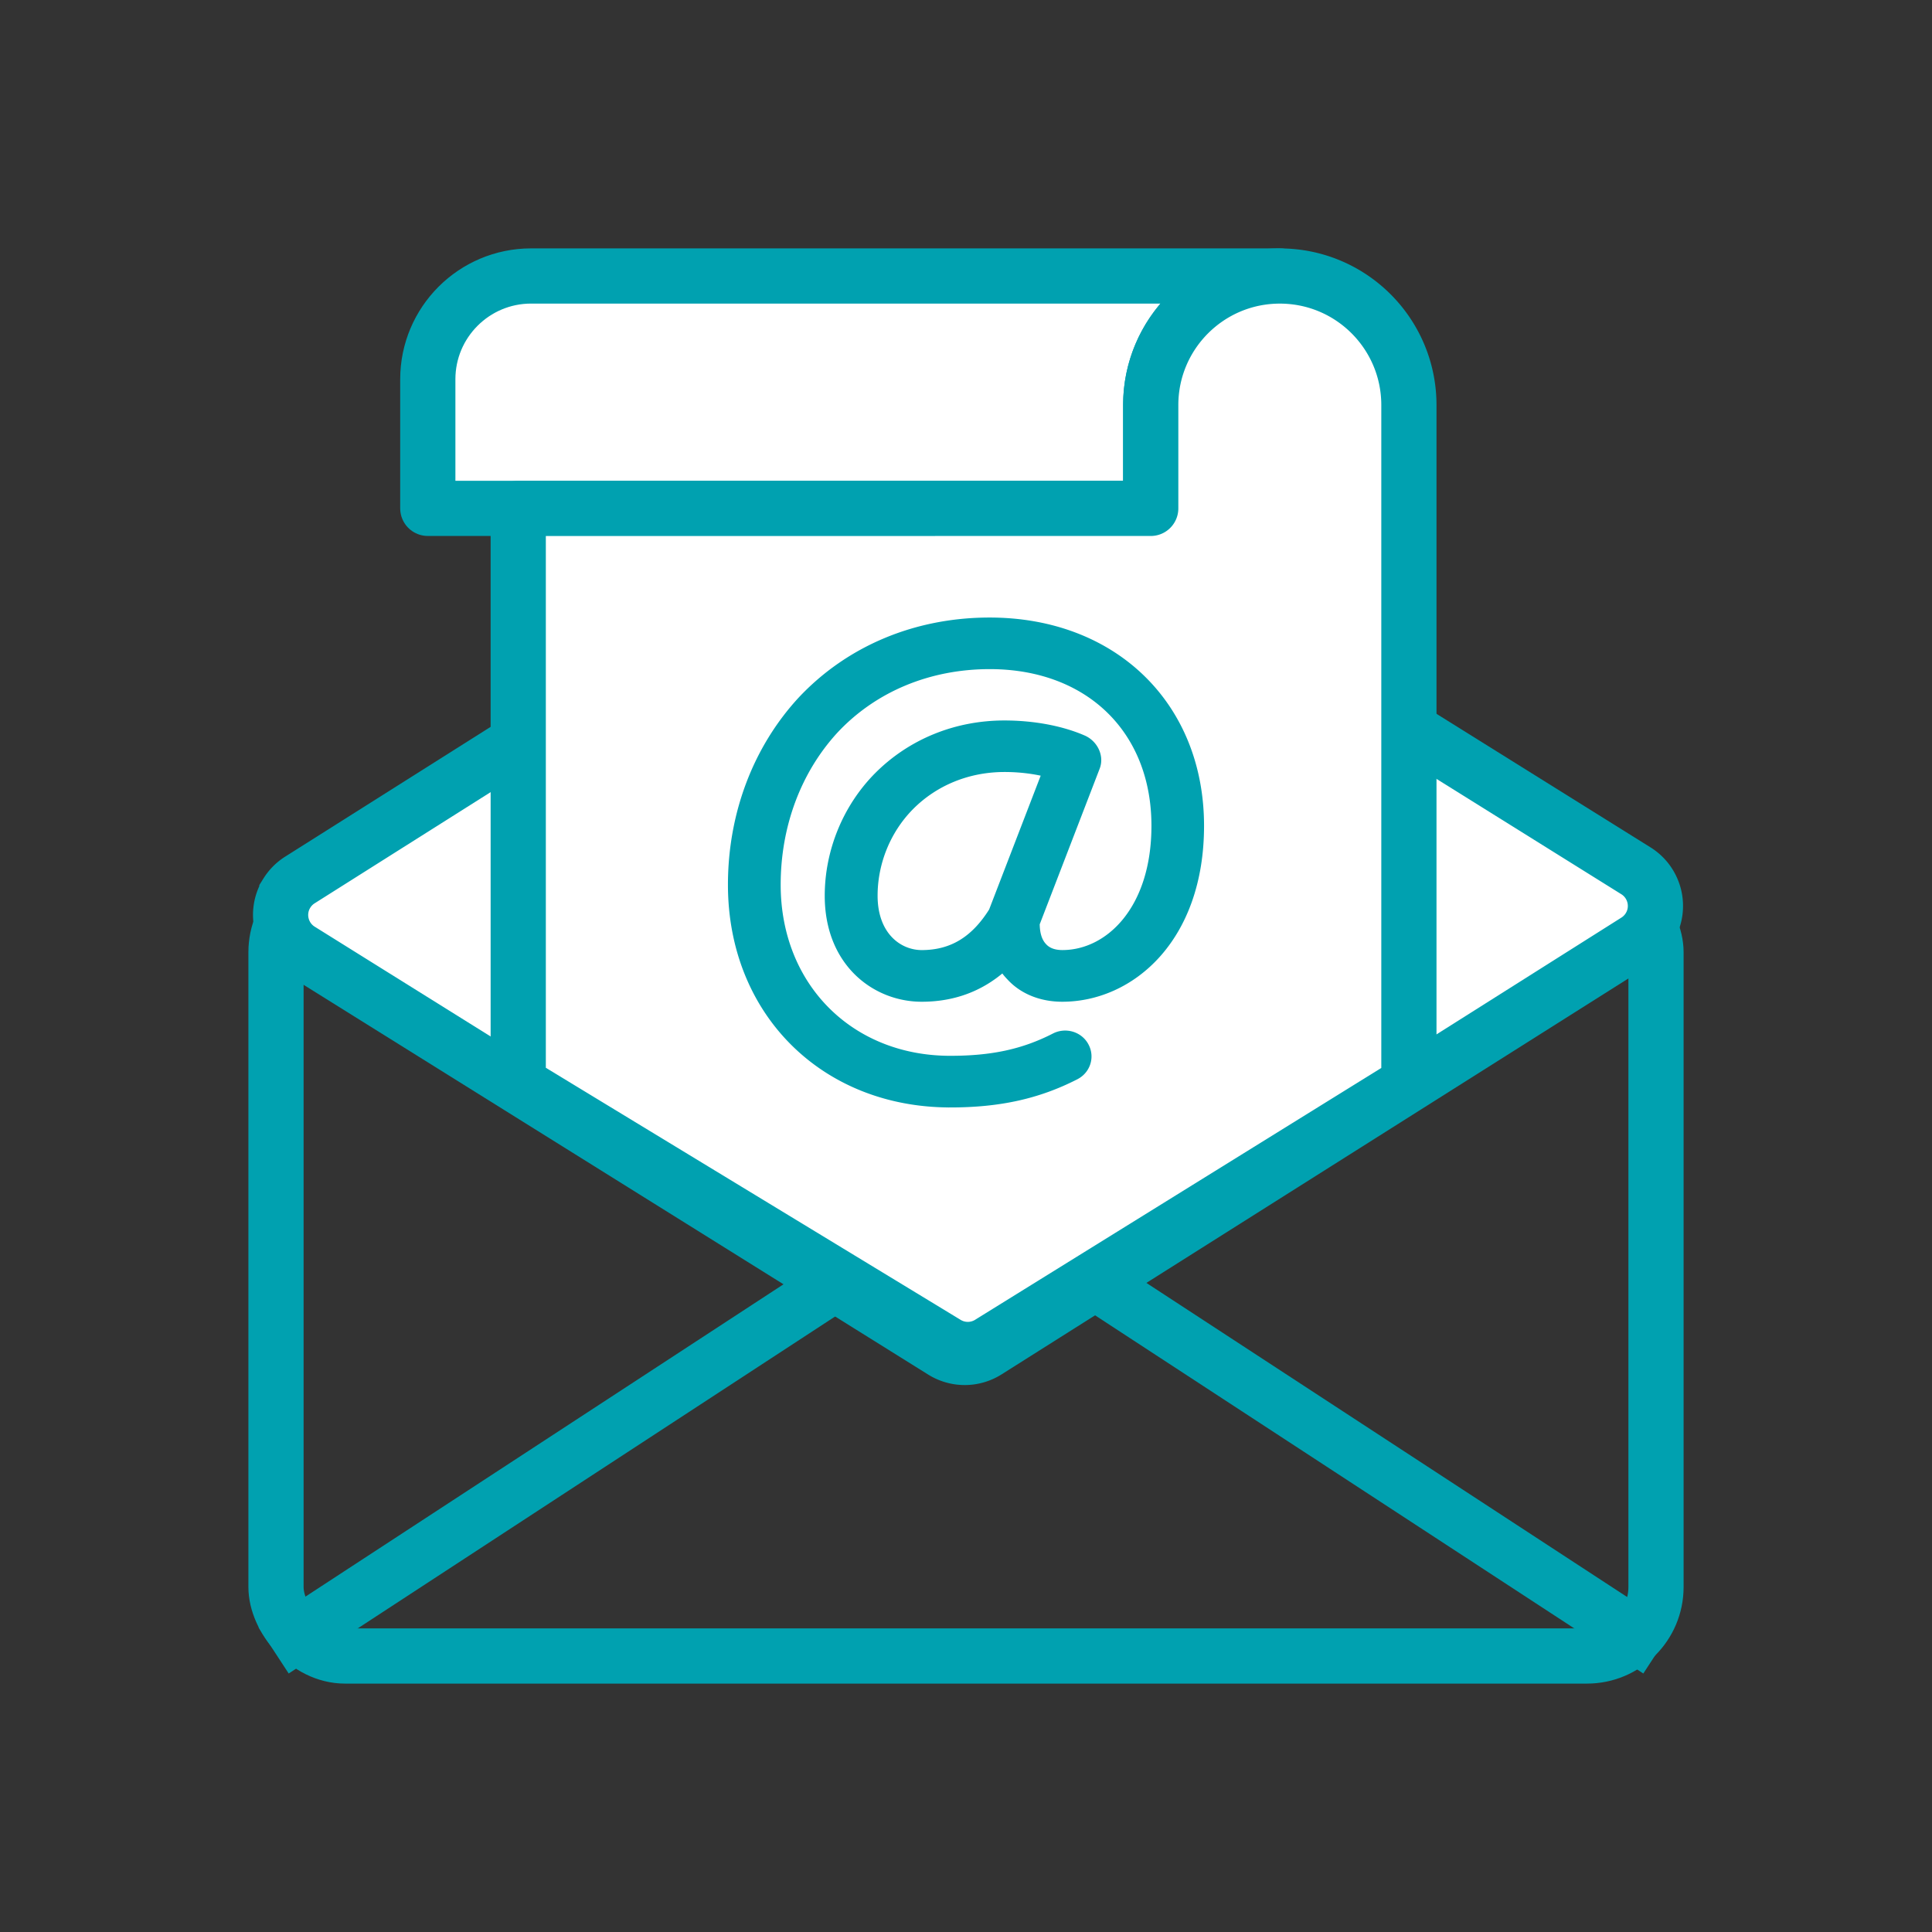 <svg width="140" height="140" xmlns="http://www.w3.org/2000/svg"><rect width="100%" height="100%" fill="#333333" stroke="none"/><g transform="translate(13.931 9.76)" stroke="#00A1B0" fill="none" fill-rule="evenodd"><rect stroke-width="4" x="6.069" y="54.24" width="100" height="56" rx="5"/><path d="M104.615 53.342c.703.439 1.161 1.121 1.335 1.869.173.748.061 1.562-.378 2.265a3 3 0 0 1-.943.948L57.579 88.142a2.998 2.998 0 0 1-1.594.464 2.998 2.998 0 0 1-1.596-.455L7.815 59.088c-.703-.439-1.161-1.121-1.335-1.869-.173-.748-.061-1.562.378-2.265a3 3 0 0 1 .943-.948l47.05-29.718a2.998 2.998 0 0 1 1.594-.464 2.998 2.998 0 0 1 1.596.455l29.14 18.184Z" stroke-width="4" fill="#FFF"/><path stroke-width="4" stroke-linecap="square" d="m7.569 108.74 37.5-24.5m59.5 24.5-37.5-24.5"/><path d="M78.808 10.24c-5.164 0-9.354 4.191-9.354 9.354v7.484H17.069v-9.355c0-4.135 3.358-7.484 7.484-7.484h54.256Z" stroke-width="4" fill="#FFF" stroke-linejoin="round"/><path d="m57.78 87.578 30.383-18.837V19.595c0-5.164-4.181-9.354-9.354-9.354-5.164 0-9.354 4.191-9.354 9.354v7.484l-45.833.002V68.74l31.021 18.852a3 3 0 0 0 3.139-.014Z" stroke-width="4" fill="#FFF" stroke-linejoin="round"/><path d="M54.93 70.24c3.566 0 6.369-.622 9.092-2.014.815-.415 1.129-1.391.7-2.187-.42-.795-1.426-1.102-2.241-.683-2.254 1.154-4.513 1.642-7.552 1.642-7.268 0-12.539-5.315-12.539-12.644 0-4.287 1.488-8.267 4.181-11.197 2.826-3.021 6.807-4.68 11.219-4.68 7.157 0 11.967 4.663 11.967 11.602 0 6.076-3.371 9.256-6.702 9.256-.412 0-.974-.082-1.355-.497-.359-.367-.536-.929-.54-1.664l4.363-11.326c.31-.804-.15-1.733-.957-2.083-1.585-.687-3.614-1.067-5.714-1.067-3.535 0-6.807 1.34-9.217 3.773-2.258 2.29-3.552 5.458-3.552 8.681 0 4.879 3.41 7.428 6.776 7.428 2.285 0 4.252-.73 5.887-2.165a4.2 4.2 0 0 0 .5.618c.904.994 2.258 1.547 3.8 1.547 4.978 0 10.023-4.295 10.023-12.497 0-8.738-6.289-14.844-15.289-14.844-5.355 0-10.214 2.039-13.682 5.752-3.239 3.527-5.029 8.276-5.029 13.363 0 9.204 6.67 15.885 15.861 15.885h0Zm3.039-13.98c-1.315 2.096-2.941 3.072-5.102 3.077-1.661 0-3.454-1.309-3.454-4.192 0-2.394.957-4.741 2.626-6.434 1.771-1.793 4.195-2.779 6.821-2.779 1.023 0 2.042.116 2.958.337l-3.849 9.991Z" stroke-width=".5" fill="#00A1B0" fill-rule="nonzero"/></g></svg>